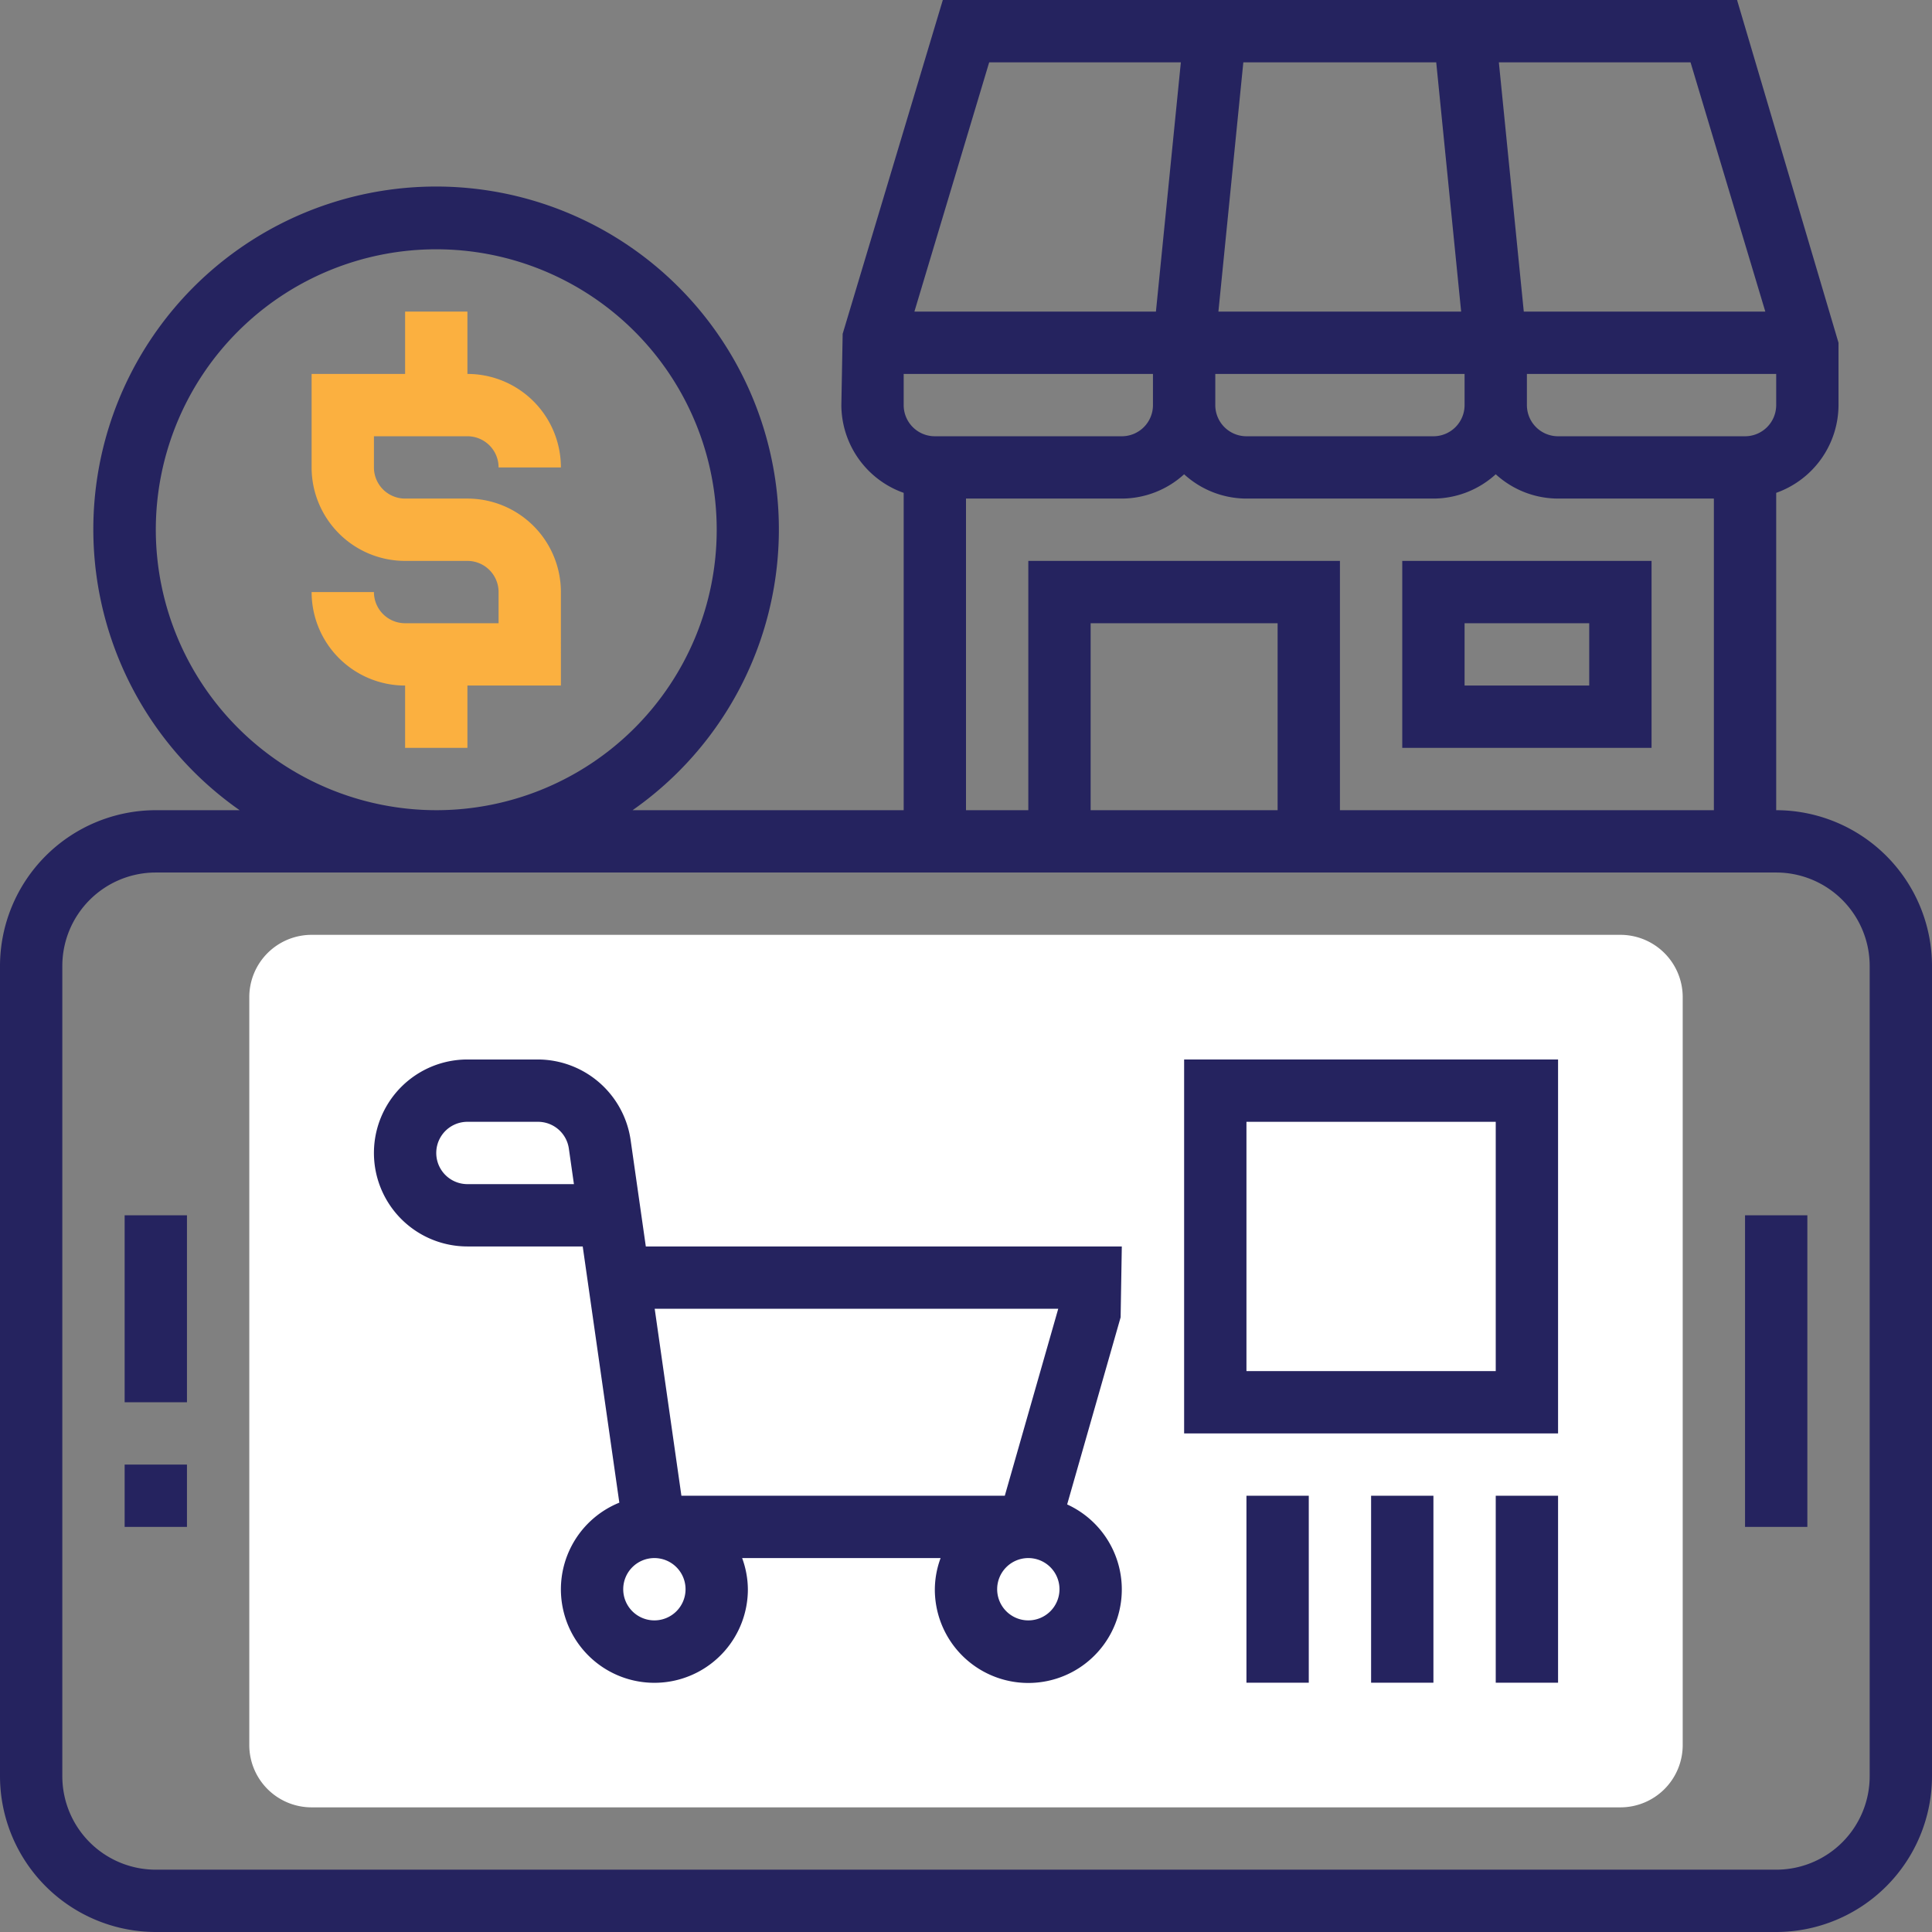 <svg xmlns="http://www.w3.org/2000/svg" width="62" height="62" viewBox="0 0 62 62">
  <rect x="0" y="0" width="62" height="62" fill="#808080" stroke="none"/>
  <g id="storefront" transform="translate(-1 -1)">
    <path id="Path_840" data-name="Path 840" d="M53,59H11a2,2,0,0,1-2-2V33a2,2,0,0,1,2-2H53a2,2,0,0,1,2,2V57A2,2,0,0,1,53,59Z" fill="#ffffff"/>
    <path id="Path_841" data-name="Path 841" d="M54,19H46v6h8Zm-2,4H48V21h4Z" fill="#25235f"/>
    <path id="Path_842" data-name="Path 842" d="M58,27V16.816A3,3,0,0,0,60,14V12L56.744,1H31.256L28.042,11.713,28,14a3,3,0,0,0,2,2.816V27H21.3a11,11,0,1,0-12.61,0H6a5.006,5.006,0,0,0-5,5V58a5.006,5.006,0,0,0,5,5H58a5.006,5.006,0,0,0,5-5V32A5.006,5.006,0,0,0,58,27ZM57,15H51a1,1,0,0,1-1-1V13h8v1A1,1,0,0,1,57,15Zm-9-1a1,1,0,0,1-1,1H41a1,1,0,0,1-1-1V13h8ZM38,14a1,1,0,0,1-1,1H31a1,1,0,0,1-1-1V13h8Zm2.1-3,.8-8h6.19l.8,8Zm17.551,0H49.9l-.8-8h6.151ZM32.744,3h6.151l-.8,8H30.344ZM32,17h5a2.981,2.981,0,0,0,2-.78A2.976,2.976,0,0,0,41,17h6a2.981,2.981,0,0,0,2-.78A2.976,2.976,0,0,0,51,17h5V27H44V19H34v8H32ZM42,27H36V21h6ZM6,18a9,9,0,1,1,9,9A9.01,9.01,0,0,1,6,18ZM61,58a3,3,0,0,1-3,3H6a3,3,0,0,1-3-3V32a3,3,0,0,1,3-3H58a3,3,0,0,1,3,3Z" fill="#25235f"/>
    <path id="Path_843" data-name="Path 843" d="M57,40h2V50H57Z" fill="#25235f"/>
    <path id="Path_844" data-name="Path 844" d="M5,48H7v2H5Z" fill="#25235f"/>
    <path id="Path_845" data-name="Path 845" d="M5,40H7v6H5Z" fill="#25235f"/>
    <path id="Path_846" data-name="Path 846" d="M37,41H21.725l-.489-3.425A3.016,3.016,0,0,0,18.266,35H16a3,3,0,0,0,0,6h3.7l1.175,8.222A3,3,0,1,0,25,52a2.966,2.966,0,0,0-.184-1h6.369A2.943,2.943,0,0,0,31,52a3,3,0,1,0,4.246-2.721l1.716-6.005ZM16,39a1,1,0,0,1,0-2h2.266a1,1,0,0,1,.989.858L19.418,39Zm18.96,4-1.715,6H22.867l-.857-6ZM23,52a1,1,0,1,1-1-1A1,1,0,0,1,23,52Zm11,1a1,1,0,1,1,1-1A1,1,0,0,1,34,53Z" fill="#25235f"/>
    <path id="Path_847" data-name="Path 847" d="M16,15a1,1,0,0,1,1,1h2a3,3,0,0,0-3-3V11H14v2H11v3a3,3,0,0,0,3,3h2a1,1,0,0,1,1,1v1H14a1,1,0,0,1-1-1H11a3,3,0,0,0,3,3v2h2V23h3V20a3,3,0,0,0-3-3H14a1,1,0,0,1-1-1V15Z" fill="#fbb040"/>
    <path id="Path_848" data-name="Path 848" d="M39,47H51V35H39Zm2-10h8v8H41Z" fill="#25235f"/>
    <path id="Path_849" data-name="Path 849" d="M49,49h2v6H49Z" fill="#25235f"/>
    <path id="Path_850" data-name="Path 850" d="M45,49h2v6H45Z" fill="#25235f"/>
    <path id="Path_851" data-name="Path 851" d="M41,49h2v6H41Z" fill="#25235f"/>
  </g>
</svg>